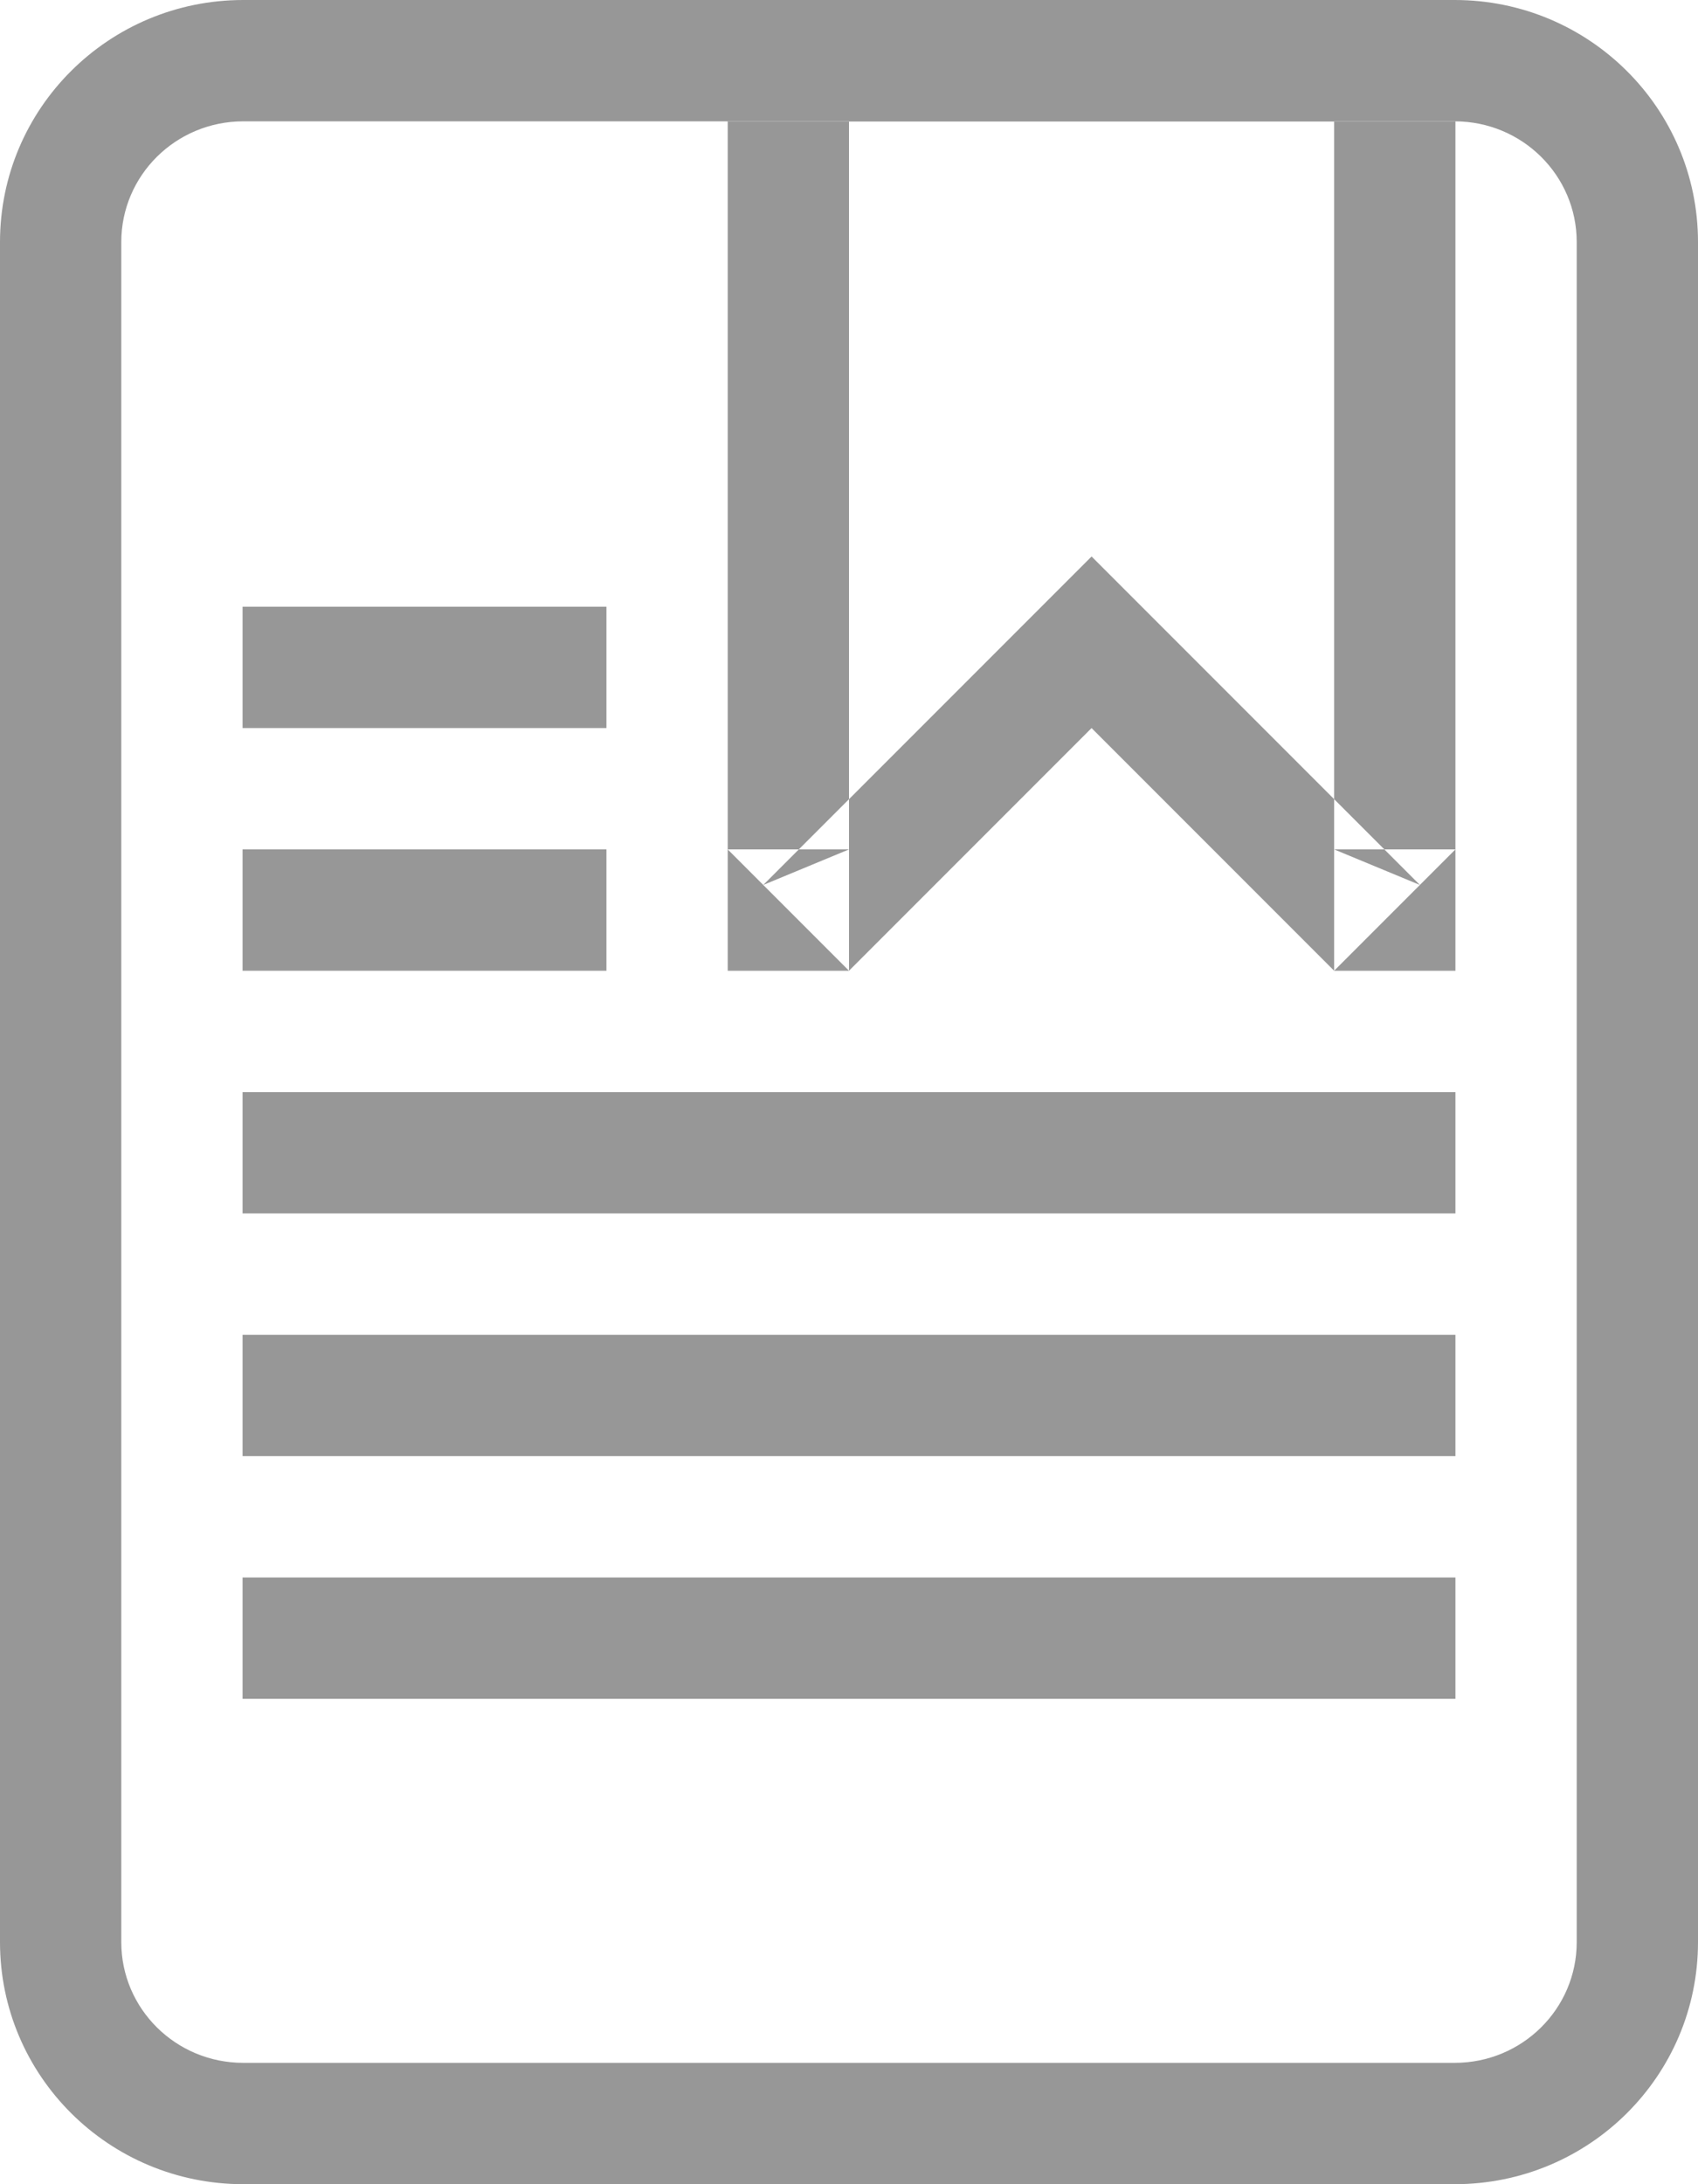 <?xml version="1.0" encoding="UTF-8" standalone="no"?>
<svg width="14px" height="18px" viewBox="0 0 14 18" version="1.1" xmlns="http://www.w3.org/2000/svg" xmlns:xlink="http://www.w3.org/1999/xlink">
    <!-- Generator: Sketch 3.6.1 (26313) - http://www.bohemiancoding.com/sketch -->
    <title>Ebook icon</title>
    <desc>Created with Sketch.</desc>
    <defs></defs>
    <g id="NEW-MENU" stroke="none" stroke-width="1" fill="none" fill-rule="evenodd">
        <g id="Menu-Expanded-w/User-Copy" transform="translate(-595, -690)" fill="#979797">
            <g id="Ebook-icon" transform="translate(595, 690)">
                <path d="M1,1.995 L1,1.995 L1,16.005 C1,16.554 1.449,17 2.006,17 L11.994,17 C12.551,17 13,16.554 13,16.005 L13,1.995 C13,1.446 12.551,1 11.994,1 L2.006,1 C1.449,1 1,1.446 1,1.995 L1,1.995 Z M0,1.995 C0,0.893 0.897,0 2.006,0 L11.994,0 C13.102,0 14,0.893 14,1.995 L14,16.005 C14,17.107 13.103,18 11.994,18 L2.006,18 C0.898,18 0,17.107 0,16.005 L0,1.995 L0,1.995 Z" id="Rectangle-308-Copy"></path>
                <path d="M11,7 L11,7 L12,7 L11,8 L11,0 L12,1 L6,1 L7,0 L7,8 L6,7 L7,7 L6.293,7.293 L8.293,5.293 L9,4.586 L9.707,5.293 L11.707,7.293 L11,7 Z M11,8 L11,8 L9,6 L7,8 L6,8 L6,0 L12,0 L12,8 L11,8 Z" id="Combined-Shape"></path>
                <rect id="Rectangle-313" x="2" y="5" width="3" height="1"></rect>
                <rect id="Rectangle-313-Copy" x="2" y="7" width="3" height="1"></rect>
                <rect id="Rectangle-313-Copy-2" x="2" y="9" width="10" height="1"></rect>
                <rect id="Rectangle-313-Copy-3" x="2" y="11" width="10" height="1"></rect>
                <rect id="Rectangle-313-Copy-4" x="2" y="13" width="10" height="1"></rect>
            </g>
        </g>
    </g>
</svg>